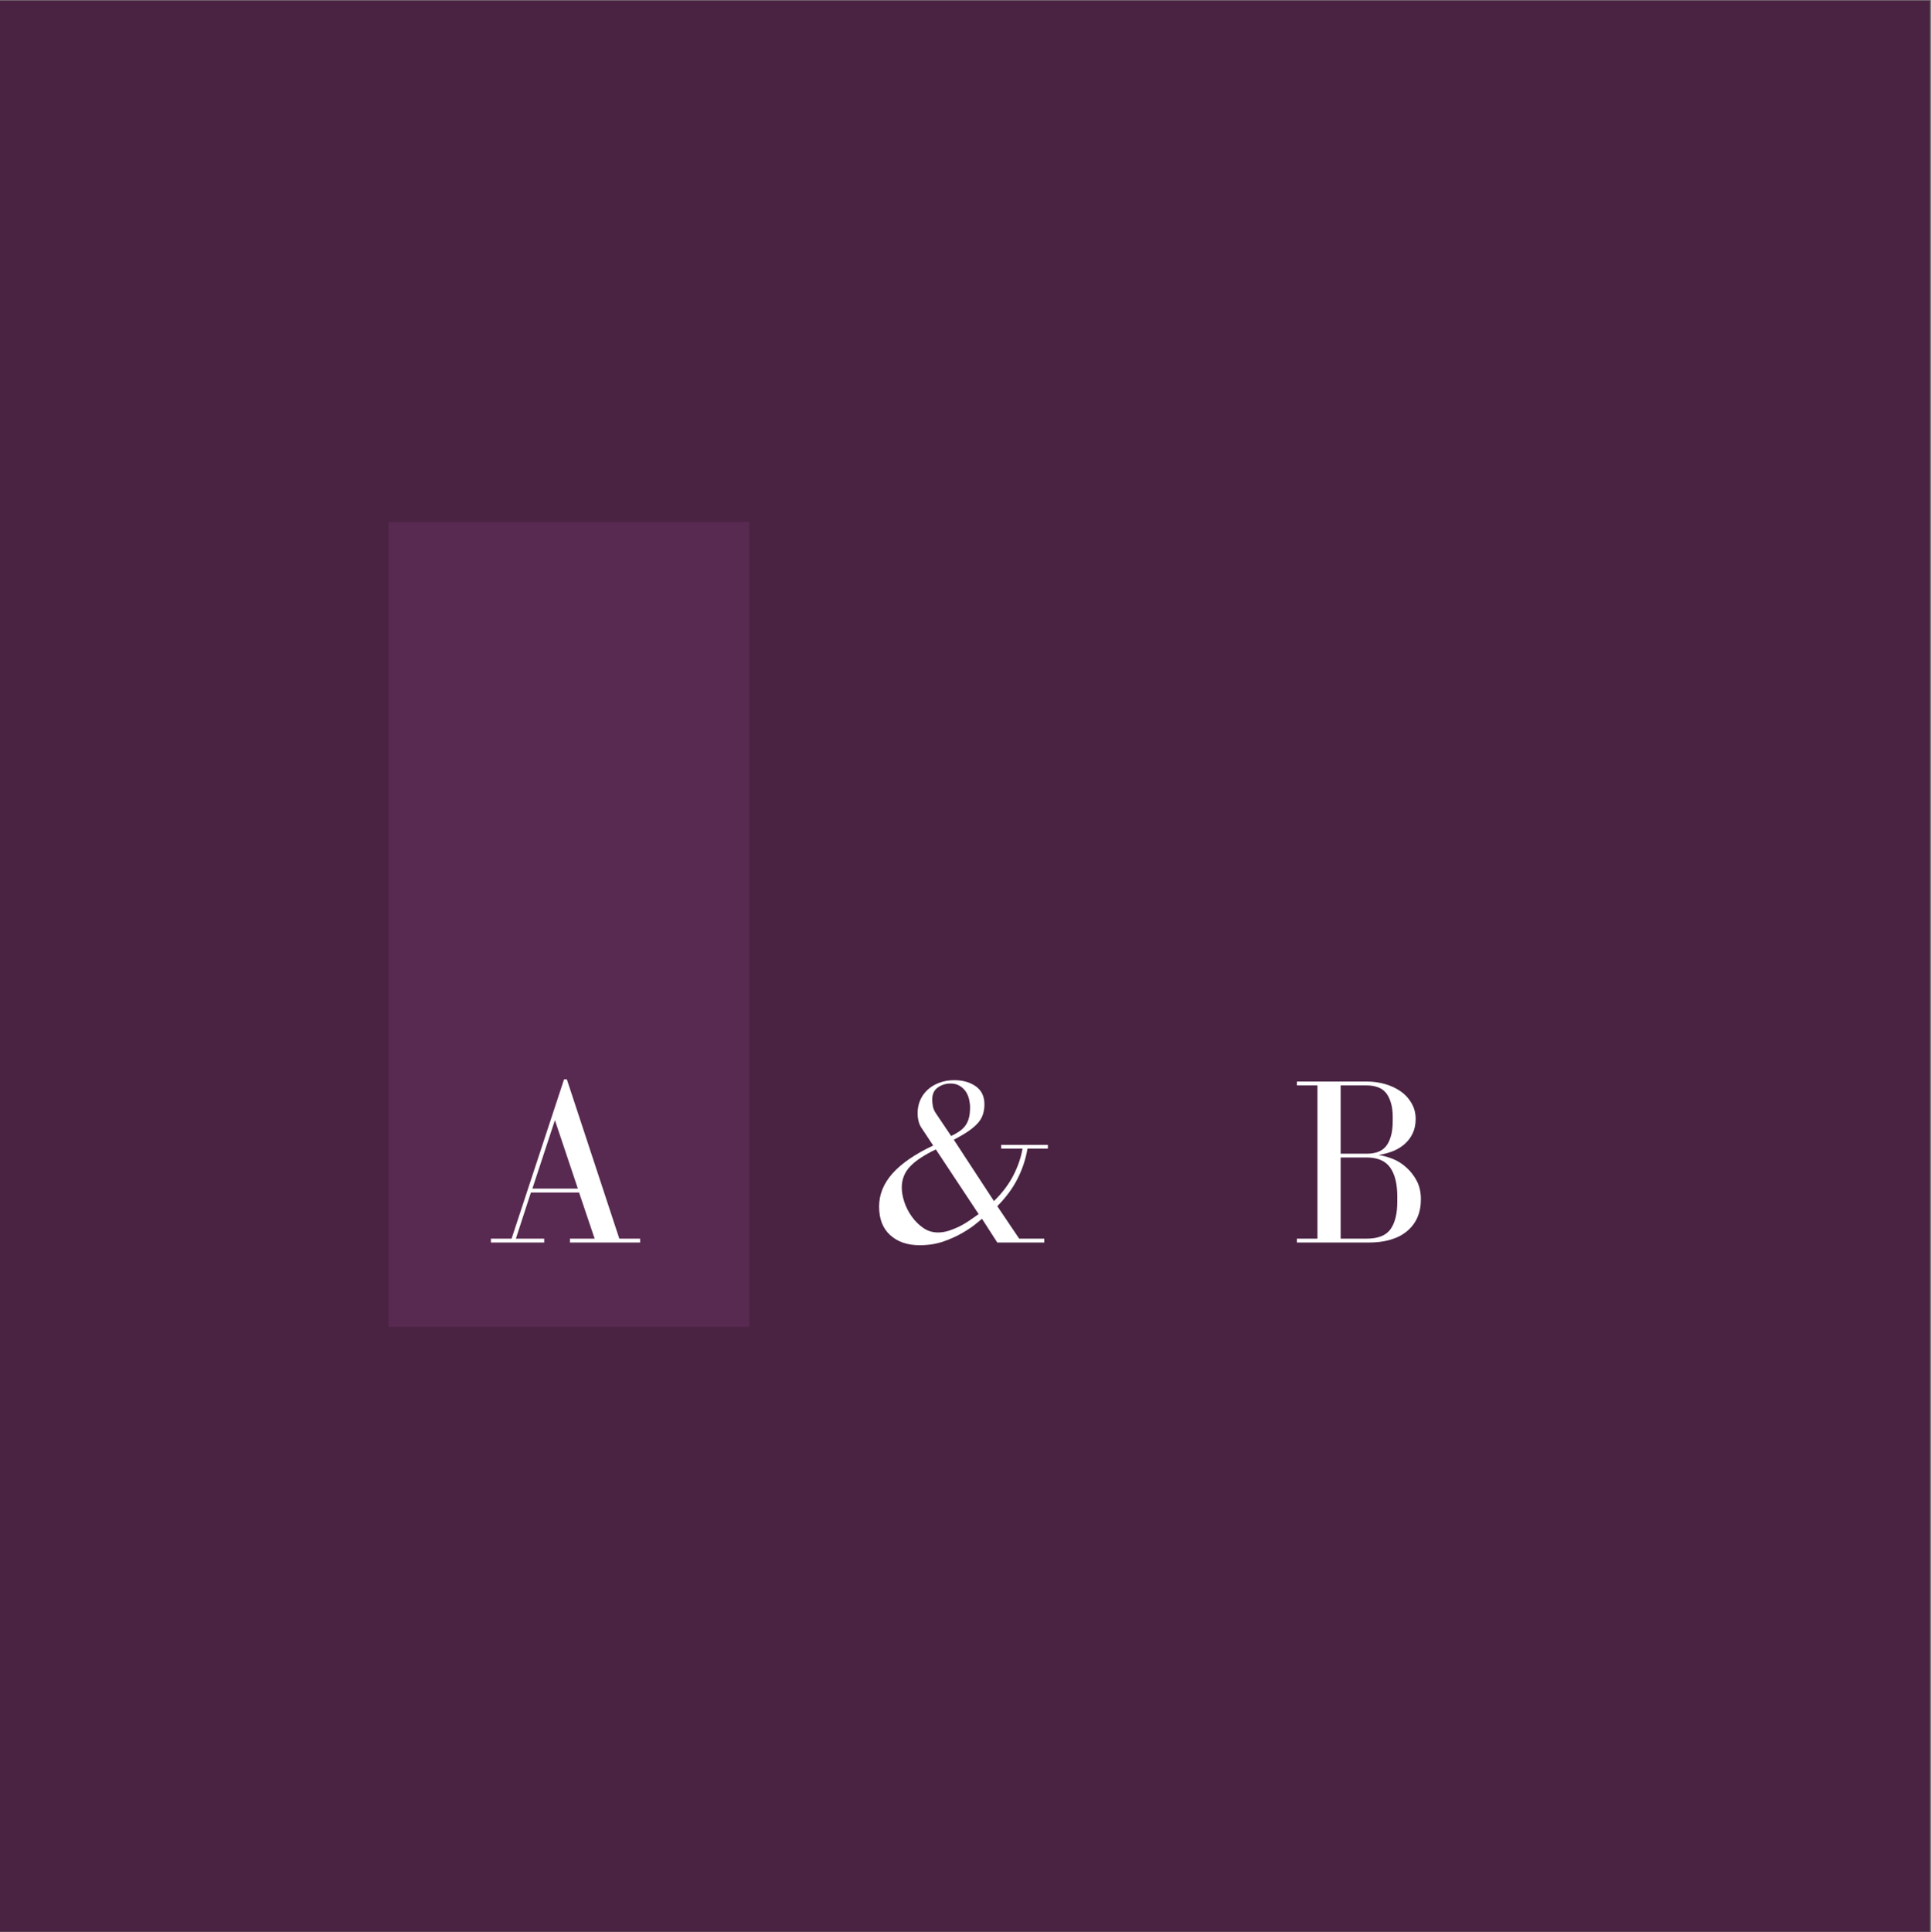 <?xml version="1.0" encoding="iso-8859-1"?>
<svg xmlns="http://www.w3.org/2000/svg" xmlns:xlink="http://www.w3.org/1999/xlink" width="224.88pt" height="225pt" viewBox="0 0 224.88 225" version="1.2">
	
	
	

	
	
	<rect x="0" y="0" width="224.88" height="225" fill="#808080" stroke="none"/>
	
	
	

	
	
	<defs>
		
		
		

		
		
		<g>
			
			
			

			
			
			<symbol overflow="visible" id="glyph0-0">
				
				

				
				
				

			
			</symbol>
			
			
			

			
			
			<symbol overflow="visible" id="glyph0-1">
				
				
				

				
				
				<path style="stroke:none;" d="M 0.609 -0.453 L 0.609 0 L 6.812 0 L 6.812 -0.453 L 3.516 -0.453 L 5.266 -5.828 L 10.875 -5.828 L 12.688 -0.453 L 9.812 -0.453 L 9.812 0 L 17.984 0 L 17.984 -0.453 L 15.562 -0.453 L 9.453 -19 L 9.125 -19 L 3.016 -0.453 Z M 8.062 -14.25 L 10.734 -6.281 L 5.438 -6.281 Z M 8.062 -14.25 " animation_id="1"/>
				
				
				

			
			
			</symbol>
			
			
			

			
			
			<symbol overflow="visible" id="glyph0-2">
				
				
				

				
				
				<path style="stroke:none;" d="M 19.938 -0.453 L 17.016 -0.453 L 14.469 -4.234 C 15.5 -5.273 16.289 -6.352 16.844 -7.469 C 17.406 -8.582 17.785 -9.738 17.984 -10.938 L 20.359 -10.938 L 20.359 -11.375 L 14.922 -11.375 L 14.922 -10.938 L 17.406 -10.938 C 17.238 -9.926 16.883 -8.891 16.344 -7.828 C 15.801 -6.773 15.047 -5.773 14.078 -4.828 L 9.406 -11.969 C 10.07 -12.32 10.629 -12.648 11.078 -12.953 C 11.535 -13.266 11.906 -13.578 12.188 -13.891 C 12.469 -14.203 12.664 -14.535 12.781 -14.891 C 12.906 -15.242 12.969 -15.645 12.969 -16.094 C 12.969 -17.02 12.633 -17.719 11.969 -18.188 C 11.301 -18.664 10.461 -18.906 9.453 -18.906 C 8.805 -18.906 8.219 -18.801 7.688 -18.594 C 7.156 -18.395 6.703 -18.117 6.328 -17.766 C 5.953 -17.41 5.664 -17 5.469 -16.531 C 5.281 -16.07 5.188 -15.582 5.188 -15.062 C 5.188 -14.758 5.223 -14.453 5.297 -14.141 C 5.367 -13.828 5.5 -13.539 5.688 -13.281 L 7 -11.297 C 4.883 -10.297 3.305 -9.211 2.266 -8.047 C 1.223 -6.879 0.703 -5.594 0.703 -4.188 C 0.703 -2.75 1.133 -1.641 2 -0.859 C 2.863 -0.078 4.008 0.312 5.438 0.312 C 6.438 0.312 7.359 0.164 8.203 -0.125 C 9.055 -0.426 9.801 -0.766 10.438 -1.141 C 11.082 -1.516 11.598 -1.863 11.984 -2.188 C 12.379 -2.508 12.613 -2.703 12.688 -2.766 L 14.469 0 L 19.938 0 Z M 11.297 -15.766 C 11.297 -15.254 11.25 -14.828 11.156 -14.484 C 11.062 -14.141 10.922 -13.844 10.734 -13.594 C 10.547 -13.344 10.312 -13.125 10.031 -12.938 C 9.758 -12.75 9.445 -12.57 9.094 -12.406 L 7.328 -15.031 C 7.148 -15.289 7.031 -15.562 6.969 -15.844 C 6.914 -16.125 6.891 -16.395 6.891 -16.656 C 6.891 -17.281 7.102 -17.742 7.531 -18.047 C 7.957 -18.359 8.457 -18.516 9.031 -18.516 C 9.457 -18.516 9.816 -18.422 10.109 -18.234 C 10.398 -18.055 10.633 -17.832 10.812 -17.562 C 10.988 -17.289 11.113 -16.988 11.188 -16.656 C 11.258 -16.332 11.297 -16.035 11.297 -15.766 Z M 3.344 -6.391 C 3.344 -6.891 3.426 -7.344 3.594 -7.75 C 3.758 -8.164 4.008 -8.547 4.344 -8.891 C 4.688 -9.242 5.102 -9.578 5.594 -9.891 C 6.082 -10.211 6.656 -10.531 7.312 -10.844 L 12.297 -3.312 C 11.984 -3.094 11.641 -2.852 11.266 -2.594 C 10.891 -2.332 10.5 -2.098 10.094 -1.891 C 9.688 -1.691 9.266 -1.52 8.828 -1.375 C 8.391 -1.238 7.969 -1.172 7.562 -1.172 C 6.926 -1.172 6.352 -1.348 5.844 -1.703 C 5.332 -2.055 4.891 -2.492 4.516 -3.016 C 4.141 -3.535 3.848 -4.102 3.641 -4.719 C 3.441 -5.332 3.344 -5.891 3.344 -6.391 Z M 3.344 -6.391 " animation_id="2"/>
				
				
				

			
			
			</symbol>
			
			
			

			
			
			<symbol overflow="visible" id="glyph0-3">
				
				
				

				
				
				<path style="stroke:none;" d="M 14.641 -14.391 C 14.641 -15.078 14.477 -15.691 14.156 -16.234 C 13.844 -16.785 13.422 -17.242 12.891 -17.609 C 12.367 -17.973 11.766 -18.254 11.078 -18.453 C 10.391 -18.648 9.672 -18.75 8.922 -18.75 L 0.812 -18.75 L 0.812 -18.297 L 3.203 -18.297 L 3.203 -0.453 L 0.812 -0.453 L 0.812 0 L 9.141 0 C 11.078 0 12.578 -0.441 13.641 -1.328 C 14.711 -2.223 15.25 -3.461 15.25 -5.047 C 15.25 -5.867 15.086 -6.582 14.766 -7.188 C 14.441 -7.801 14.035 -8.32 13.547 -8.75 C 13.066 -9.188 12.535 -9.52 11.953 -9.75 C 11.367 -9.977 10.82 -10.125 10.312 -10.188 C 10.926 -10.289 11.5 -10.445 12.031 -10.656 C 12.562 -10.875 13.016 -11.156 13.391 -11.5 C 13.773 -11.844 14.078 -12.25 14.297 -12.719 C 14.523 -13.195 14.641 -13.754 14.641 -14.391 Z M 5.906 -10.344 L 5.906 -18.297 L 8.922 -18.297 C 9.391 -18.297 9.805 -18.234 10.172 -18.109 C 10.547 -17.992 10.863 -17.789 11.125 -17.5 C 11.383 -17.207 11.586 -16.82 11.734 -16.344 C 11.891 -15.875 11.969 -15.297 11.969 -14.609 L 11.969 -14.172 C 11.969 -13.422 11.891 -12.801 11.734 -12.312 C 11.586 -11.82 11.383 -11.43 11.125 -11.141 C 10.863 -10.848 10.539 -10.641 10.156 -10.516 C 9.781 -10.398 9.367 -10.344 8.922 -10.344 Z M 5.906 -0.453 L 5.906 -9.906 L 8.922 -9.906 C 10.203 -9.906 11.117 -9.516 11.672 -8.734 C 12.223 -7.953 12.5 -6.836 12.5 -5.391 L 12.5 -4.719 C 12.5 -3.352 12.238 -2.301 11.719 -1.562 C 11.195 -0.82 10.266 -0.453 8.922 -0.453 Z M 5.906 -0.453 " animation_id="3"/>
				
				
				

			
			
			</symbol>
			
			
			

			
			
			<symbol overflow="visible" id="glyph1-0">
				
				

				
				
				

			
			</symbol>
			
			
			

			
			
			<symbol overflow="visible" id="glyph1-1">
				
				

				
				
				

			
			</symbol>
			
			
			

			
			
			<symbol overflow="visible" id="glyph1-2">
				
				

				
				
				

			
			</symbol>
			
			
			

			
			
			<symbol overflow="visible" id="glyph1-3">
				
				

				
				
				

			
			</symbol>
			
			
			

			
			
			<symbol overflow="visible" id="glyph1-4">
				
				

				
				
				

			
			</symbol>
			
			
			

			
			
			<symbol overflow="visible" id="glyph1-5">
				
				

				
				
				

			
			</symbol>
			
			
			

			
			
			<symbol overflow="visible" id="glyph1-6">
				
				

				
				
				

			
			</symbol>
			
			
			

			
			
			<symbol overflow="visible" id="glyph1-7">
				
				

				
				
				

			
			</symbol>
			
			
			

			
			
			<symbol overflow="visible" id="glyph1-8">
				
				

				
				
				

			
			</symbol>
			
			
			

			
			
			<symbol overflow="visible" id="glyph1-9">
				
				

				
				
				

			
			</symbol>
			
			
			

			
			
			<symbol overflow="visible" id="glyph1-10">
				
				

				
				
				

			
			</symbol>
			
			
			

			
			
			<symbol overflow="visible" id="glyph1-11">
				
				

				
				
				

			
			</symbol>
			
			
			

			
			
			<symbol overflow="visible" id="glyph1-12">
				
				

				
				
				

			
			</symbol>
			
			
			

			
			
			<symbol overflow="visible" id="glyph1-13">
				
				

				
				
				

			
			</symbol>
			
			
			

			
			
			<symbol overflow="visible" id="glyph1-14">
				
				

				
				
				

			
			</symbol>
			
			
			

		
		
		</g>
		
		
		

		
		
		<clipPath id="clip1">
			
			
			
  
			
			
			<path d="M 0 0.059 L 224.762 0.059 L 224.762 224.938 L 0 224.938 Z M 0 0.059 " animation_id="19"/>
			
			
			

		
		
		</clipPath>
		
		
		

		
		
		<clipPath id="clip2">
			
			
			
  
			
			
			<path d="M 45.266 60.777 L 87.242 60.777 L 87.242 154.477 L 45.266 154.477 Z M 45.266 60.777 " animation_id="20"/>
			
			
			

		
		
		</clipPath>
		
		
		

		
		
		<clipPath id="clip3">
			
			
  
			
			
			

		
		</clipPath>
		
		
		

		
		
		<clipPath id="clip4">
			
			
			
  
			
			
			<path d="M 138.594 60.777 L 180.57 60.777 L 180.57 154.477 L 138.594 154.477 Z M 138.594 60.777 " animation_id="22"/>
			
			
			

		
		
		</clipPath>
		
		
		

	
	
	</defs>
	
	
	

	
	
	<g id="surface1">
		
		
		

		
		
		<g clip-path="url(#clip1)" clip-rule="nonzero">
			
			
			

			
			
			

			
			
			<path style=" stroke:none;fill-rule:nonzero;fill:rgb(29.019%,13.73%,26.27%);fill-opacity:1;" d="M 0 0.059 L 224.879 0.059 L 224.879 224.941 L 0 224.941 Z M 0 0.059 " animation_id="24"/>
			
			
			

		
		
		</g>
		
		
		

		
		
		<g clip-path="url(#clip2)" clip-rule="nonzero">
			
			
			

			
			
			<path style=" stroke:none;fill-rule:nonzero;fill:rgb(34.9%,16.469%,31.76%);fill-opacity:1;" d="M 19.148 60.777 L 112.852 60.777 L 112.852 154.477 L 19.148 154.477 Z M 19.148 60.777 " animation_id="25"/>
			
			
			

		
		
		</g>
		
		
		

		
		
		<g clip-path="url(#clip3)" clip-rule="nonzero">
			
			

			
			
			

		
		</g>
		
		
		

		
		
		<g clip-path="url(#clip4)" clip-rule="nonzero">
			
			

			
			
			

		
		</g>
		
		
		

		
		
		<g style="fill:rgb(100%,100%,100%);fill-opacity:1;">
			
			
			
  
			
			
			<use xlink:href="#glyph0-1" x="56.562" y="144.687"/>
			
			
			

		
		
		</g>
		
		
		

		
		
		<g style="fill:rgb(100%,100%,100%);fill-opacity:1;">
			
			
			
  
			
			
			<use xlink:href="#glyph0-2" x="101.675" y="144.687"/>
			
			
			

		
		
		</g>
		
		
		

		
		
		<g style="fill:rgb(100%,100%,100%);fill-opacity:1;">
			
			
			
  
			
			
			<use xlink:href="#glyph0-3" x="150.224" y="144.687"/>
			
			
			

		
		
		</g>
		
		
		

		
		
		<g style="fill:rgb(100%,100%,100%);fill-opacity:1;">
			
			
			
  
			
			
			<use xlink:href="#glyph1-1" x="46.338" y="165.856"/>
			
			
			

		
		
		</g>
		
		
		

		
		
		<g style="fill:rgb(100%,100%,100%);fill-opacity:1;">
			
			
			
  
			
			
			<use xlink:href="#glyph1-2" x="52.53" y="165.856"/>
			
			
			

		
		
		</g>
		
		
		

		
		
		<g style="fill:rgb(100%,100%,100%);fill-opacity:1;">
			
			
			
  
			
			
			<use xlink:href="#glyph1-3" x="58.369" y="165.856"/>
			
			
			

		
		
		</g>
		
		
		

		
		
		<g style="fill:rgb(100%,100%,100%);fill-opacity:1;">
			
			
			
  
			
			
			<use xlink:href="#glyph1-4" x="64.462" y="165.856"/>
			
			
			

		
		
		</g>
		
		
		

		
		
		<g style="fill:rgb(100%,100%,100%);fill-opacity:1;">
			
			
			
  
			
			
			<use xlink:href="#glyph1-5" x="71.026" y="165.856"/>
			
			
			

		
		
		</g>
		
		
		

		
		
		<g style="fill:rgb(100%,100%,100%);fill-opacity:1;">
			
			
			
  
			
			
			<use xlink:href="#glyph1-6" x="77.159" y="165.856"/>
			
			
			

		
		
		</g>
		
		
		

		
		
		<g style="fill:rgb(100%,100%,100%);fill-opacity:1;">
			
			
			
  
			
			
			<use xlink:href="#glyph1-7" x="82.789" y="165.856"/>
			
			
			

		
		
		</g>
		
		
		

		
		
		<g style="fill:rgb(100%,100%,100%);fill-opacity:1;">
			
			
			
  
			
			
			<use xlink:href="#glyph1-8" x="89.196" y="165.856"/>
			
			
			

		
		
		</g>
		
		
		

		
		
		<g style="fill:rgb(100%,100%,100%);fill-opacity:1;">
			
			
			
  
			
			
			<use xlink:href="#glyph1-9" x="95.577" y="165.856"/>
			
			
			

		
		
		</g>
		
		
		

		
		
		<g style="fill:rgb(100%,100%,100%);fill-opacity:1;">
			
			
			
  
			
			
			<use xlink:href="#glyph1-10" x="103.538" y="165.856"/>
			
			
			

		
		
		</g>
		
		
		

		
		
		<g style="fill:rgb(100%,100%,100%);fill-opacity:1;">
			
			
			
  
			
			
			<use xlink:href="#glyph1-11" x="109.945" y="165.856"/>
			
			
			

		
		
		</g>
		
		
		

		
		
		<g style="fill:rgb(100%,100%,100%);fill-opacity:1;">
			
			
			
  
			
			
			<use xlink:href="#glyph1-5" x="115.948" y="165.856"/>
			
			
			

		
		
		</g>
		
		
		

		
		
		<g style="fill:rgb(100%,100%,100%);fill-opacity:1;">
			
			
			
  
			
			
			<use xlink:href="#glyph1-2" x="122.08" y="165.856"/>
			
			
			

		
		
		</g>
		
		
		

		
		
		<g style="fill:rgb(100%,100%,100%);fill-opacity:1;">
			
			
			
  
			
			
			<use xlink:href="#glyph1-12" x="127.92" y="165.856"/>
			
			
			

		
		
		</g>
		
		
		

		
		
		<g style="fill:rgb(100%,100%,100%);fill-opacity:1;">
			
			
			
  
			
			
			<use xlink:href="#glyph1-13" x="131.767" y="165.856"/>
			
			
			

		
		
		</g>
		
		
		

		
		
		<g style="fill:rgb(100%,100%,100%);fill-opacity:1;">
			
			
			
  
			
			
			<use xlink:href="#glyph1-12" x="138.775" y="165.856"/>
			
			
			

		
		
		</g>
		
		
		

		
		
		<g style="fill:rgb(100%,100%,100%);fill-opacity:1;">
			
			
			
  
			
			
			<use xlink:href="#glyph1-8" x="142.623" y="165.856"/>
			
			
			

		
		
		</g>
		
		
		

		
		
		<g style="fill:rgb(100%,100%,100%);fill-opacity:1;">
			
			
			
  
			
			
			<use xlink:href="#glyph1-14" x="149.004" y="165.856"/>
			
			
			

		
		
		</g>
		
		
		

		
		
		<g style="fill:rgb(100%,100%,100%);fill-opacity:1;">
			
			
			
  
			
			
			<use xlink:href="#glyph1-5" x="155.607" y="165.856"/>
			
			
			

		
		
		</g>
		
		
		

		
		
		<g style="fill:rgb(100%,100%,100%);fill-opacity:1;">
			
			
			
  
			
			
			<use xlink:href="#glyph1-7" x="161.74" y="165.856"/>
			
			
			

		
		
		</g>
		
		
		

		
		
		<g style="fill:rgb(100%,100%,100%);fill-opacity:1;">
			
			
			
  
			
			
			<use xlink:href="#glyph1-1" x="168.147" y="165.856"/>
			
			
			

		
		
		</g>
		
		
		

		
		
		<g style="fill:rgb(100%,100%,100%);fill-opacity:1;">
			
			
			
  
			
			
			<use xlink:href="#glyph1-2" x="174.338" y="165.856"/>
			
			
			

		
		
		</g>
		
		
		

	
	
	</g>
	
	
	



</svg>
